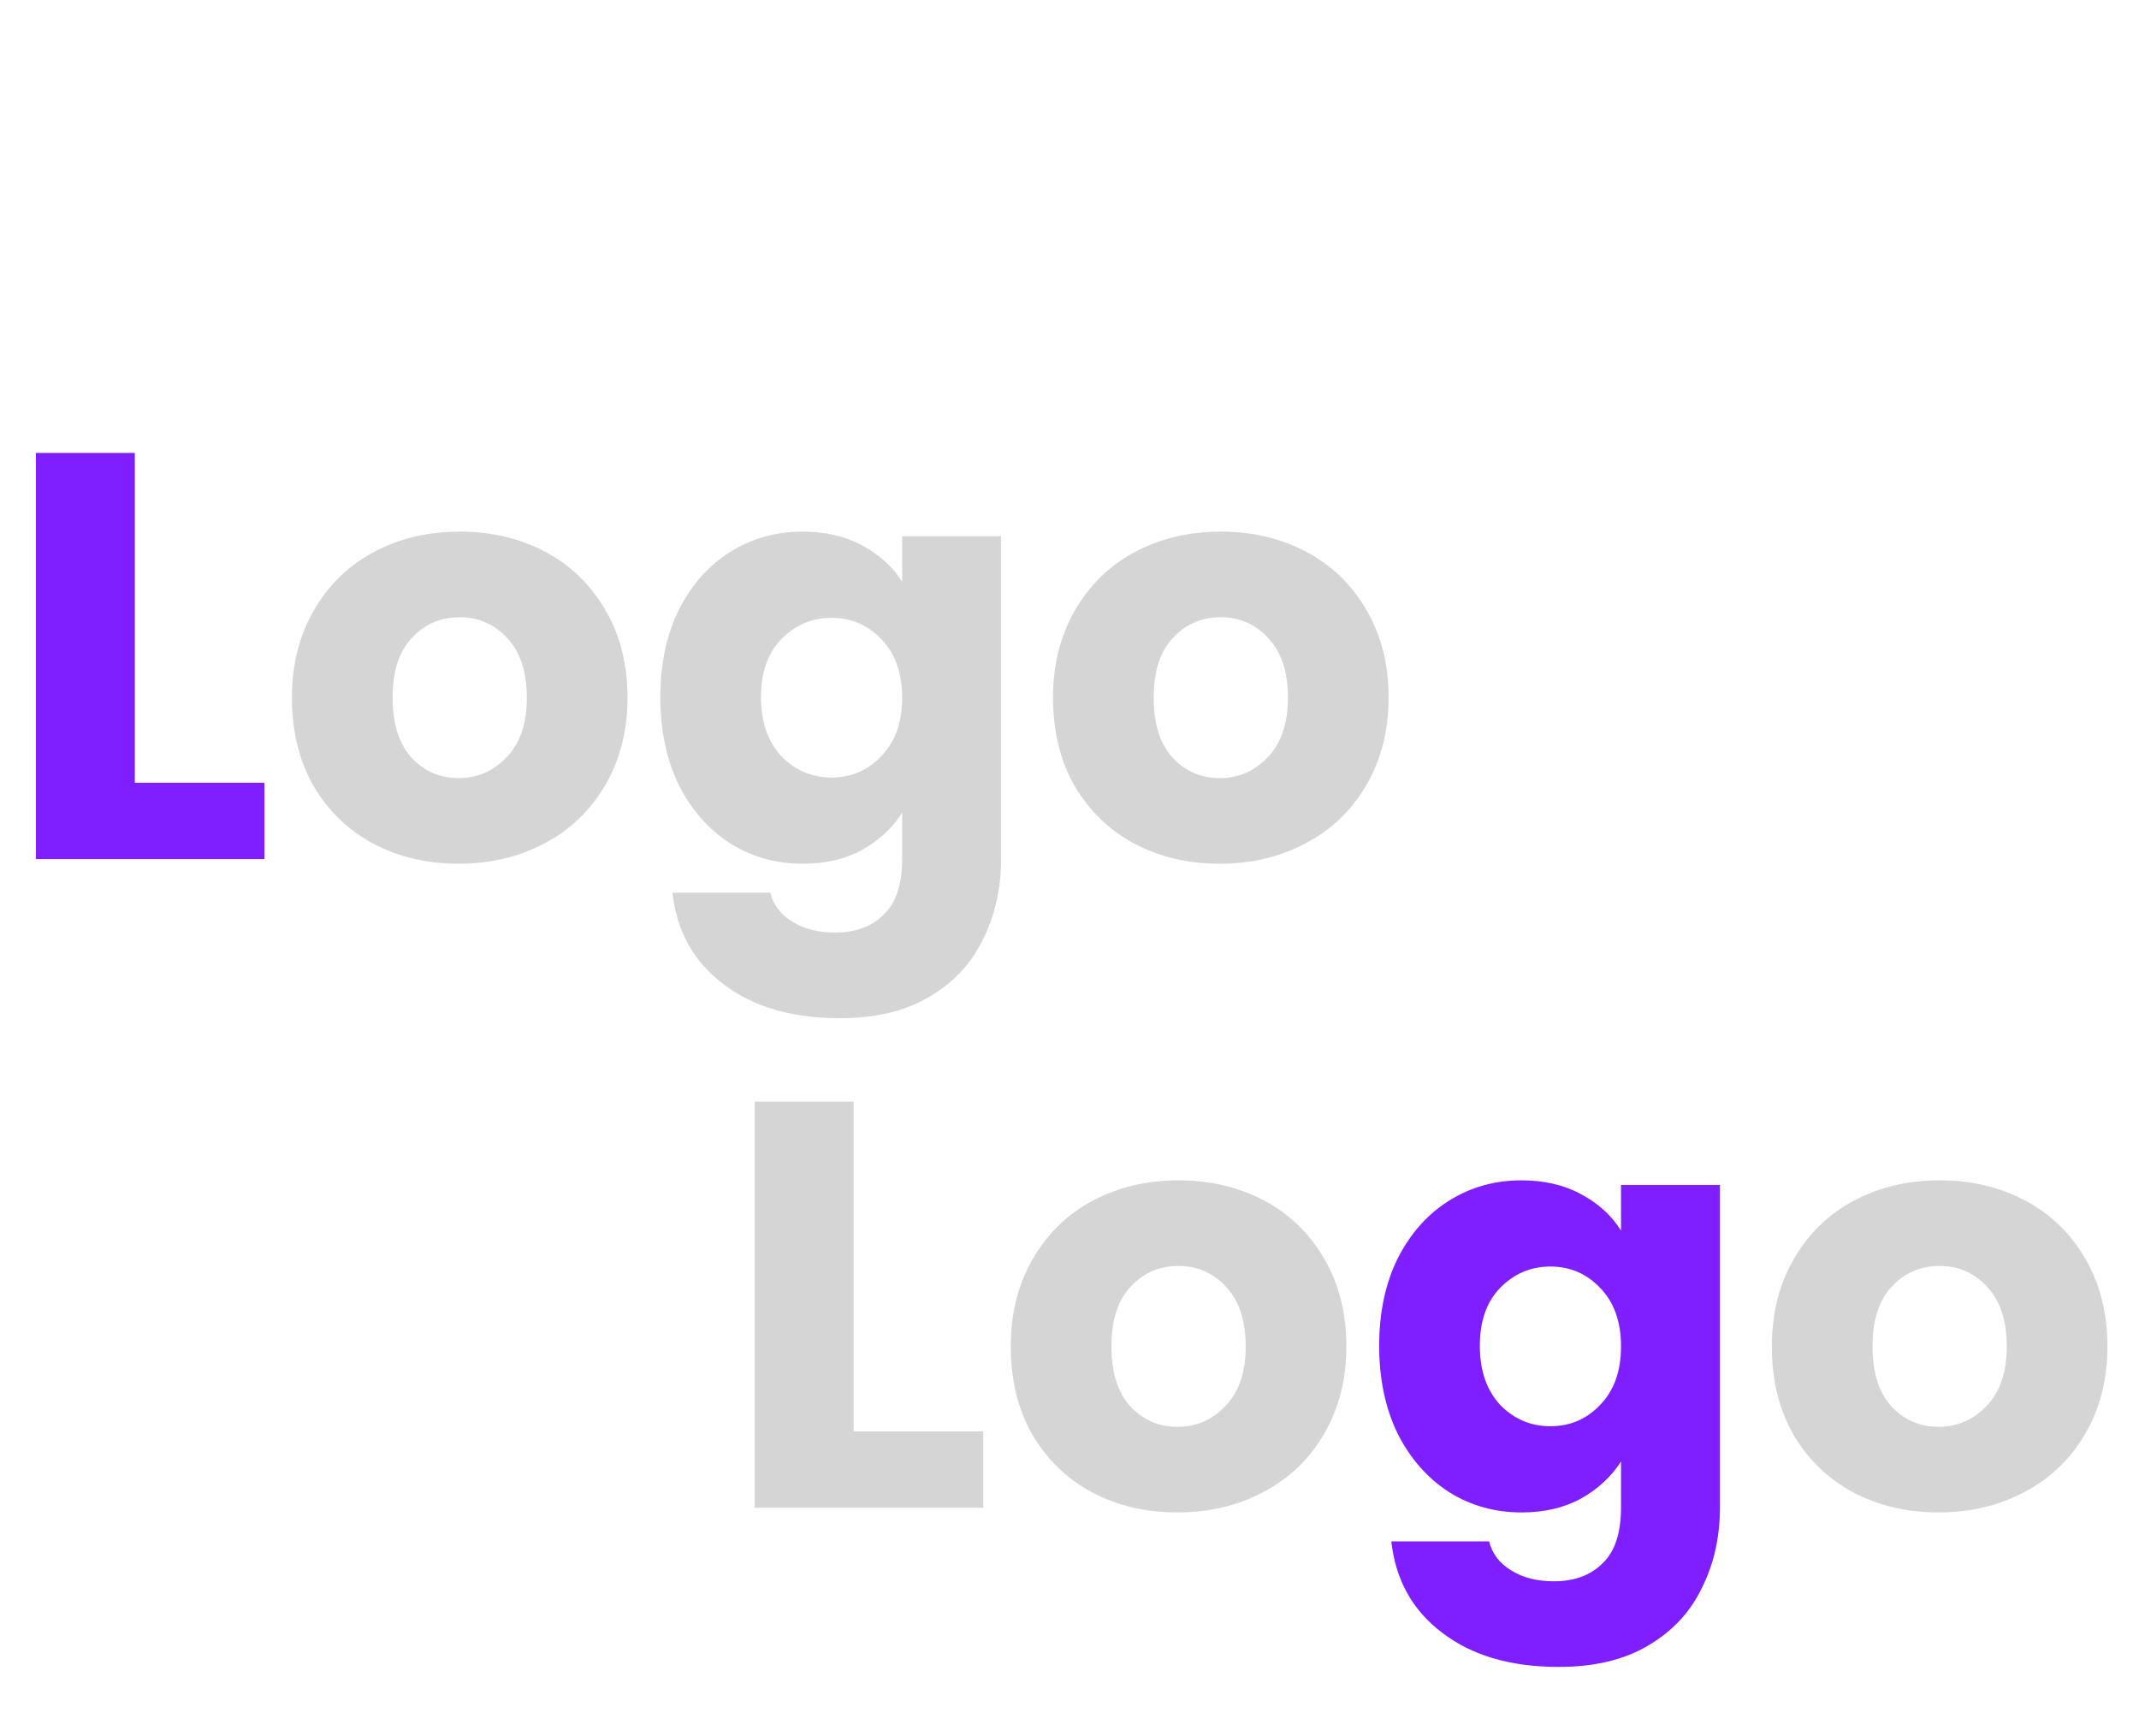 <svg width="122" height="99" viewBox="0 0 122 99" fill="none" xmlns="http://www.w3.org/2000/svg">
<path d="M7.689 44.644H15.081V49H2.046V25.834H7.689V44.644Z" fill="#7F1EFF"/>
<path d="M26.155 49.264C24.351 49.264 22.723 48.879 21.271 48.109C19.841 47.339 18.708 46.239 17.872 44.809C17.058 43.379 16.651 41.707 16.651 39.793C16.651 37.901 17.069 36.24 17.905 34.81C18.741 33.358 19.885 32.247 21.337 31.477C22.789 30.707 24.417 30.322 26.221 30.322C28.025 30.322 29.653 30.707 31.105 31.477C32.557 32.247 33.701 33.358 34.537 34.81C35.373 36.24 35.791 37.901 35.791 39.793C35.791 41.685 35.362 43.357 34.504 44.809C33.668 46.239 32.513 47.339 31.039 48.109C29.587 48.879 27.959 49.264 26.155 49.264ZM26.155 44.38C27.233 44.38 28.146 43.984 28.894 43.192C29.664 42.4 30.049 41.267 30.049 39.793C30.049 38.319 29.675 37.186 28.927 36.394C28.201 35.602 27.299 35.206 26.221 35.206C25.121 35.206 24.208 35.602 23.482 36.394C22.756 37.164 22.393 38.297 22.393 39.793C22.393 41.267 22.745 42.4 23.449 43.192C24.175 43.984 25.077 44.38 26.155 44.38ZM45.78 30.322C47.078 30.322 48.211 30.586 49.179 31.114C50.169 31.642 50.928 32.335 51.456 33.193V30.586H57.099V48.967C57.099 50.661 56.758 52.19 56.076 53.554C55.416 54.94 54.393 56.04 53.007 56.854C51.643 57.668 49.938 58.075 47.892 58.075C45.164 58.075 42.953 57.426 41.259 56.128C39.565 54.852 38.597 53.114 38.355 50.914H43.932C44.108 51.618 44.526 52.168 45.186 52.564C45.846 52.982 46.66 53.191 47.628 53.191C48.794 53.191 49.718 52.85 50.4 52.168C51.104 51.508 51.456 50.441 51.456 48.967V46.36C50.906 47.218 50.147 47.922 49.179 48.472C48.211 49 47.078 49.264 45.78 49.264C44.262 49.264 42.887 48.879 41.655 48.109C40.423 47.317 39.444 46.206 38.718 44.776C38.014 43.324 37.662 41.652 37.662 39.76C37.662 37.868 38.014 36.207 38.718 34.777C39.444 33.347 40.423 32.247 41.655 31.477C42.887 30.707 44.262 30.322 45.78 30.322ZM51.456 39.793C51.456 38.385 51.06 37.274 50.268 36.46C49.498 35.646 48.552 35.239 47.43 35.239C46.308 35.239 45.351 35.646 44.559 36.46C43.789 37.252 43.404 38.352 43.404 39.76C43.404 41.168 43.789 42.29 44.559 43.126C45.351 43.94 46.308 44.347 47.43 44.347C48.552 44.347 49.498 43.94 50.268 43.126C51.06 42.312 51.456 41.201 51.456 39.793ZM69.564 49.264C67.76 49.264 66.132 48.879 64.68 48.109C63.25 47.339 62.117 46.239 61.281 44.809C60.467 43.379 60.06 41.707 60.06 39.793C60.06 37.901 60.478 36.24 61.314 34.81C62.15 33.358 63.294 32.247 64.746 31.477C66.198 30.707 67.826 30.322 69.63 30.322C71.434 30.322 73.062 30.707 74.514 31.477C75.966 32.247 77.11 33.358 77.946 34.81C78.782 36.24 79.2 37.901 79.2 39.793C79.2 41.685 78.771 43.357 77.913 44.809C77.077 46.239 75.922 47.339 74.448 48.109C72.996 48.879 71.368 49.264 69.564 49.264ZM69.564 44.38C70.642 44.38 71.555 43.984 72.303 43.192C73.073 42.4 73.458 41.267 73.458 39.793C73.458 38.319 73.084 37.186 72.336 36.394C71.61 35.602 70.708 35.206 69.63 35.206C68.53 35.206 67.617 35.602 66.891 36.394C66.165 37.164 65.802 38.297 65.802 39.793C65.802 41.267 66.154 42.4 66.858 43.192C67.584 43.984 68.486 44.38 69.564 44.38Z" fill="#D5D5D6"/>
<path d="M48.689 81.644H56.081V86H43.046V62.834H48.689V81.644ZM67.155 86.264C65.351 86.264 63.723 85.879 62.271 85.109C60.841 84.339 59.708 83.239 58.872 81.809C58.058 80.379 57.651 78.707 57.651 76.793C57.651 74.901 58.069 73.24 58.905 71.81C59.741 70.358 60.885 69.247 62.337 68.477C63.789 67.707 65.417 67.322 67.221 67.322C69.025 67.322 70.653 67.707 72.105 68.477C73.557 69.247 74.701 70.358 75.537 71.81C76.373 73.24 76.791 74.901 76.791 76.793C76.791 78.685 76.362 80.357 75.504 81.809C74.668 83.239 73.513 84.339 72.039 85.109C70.587 85.879 68.959 86.264 67.155 86.264ZM67.155 81.38C68.233 81.38 69.146 80.984 69.894 80.192C70.664 79.4 71.049 78.267 71.049 76.793C71.049 75.319 70.675 74.186 69.927 73.394C69.201 72.602 68.299 72.206 67.221 72.206C66.121 72.206 65.208 72.602 64.482 73.394C63.756 74.164 63.393 75.297 63.393 76.793C63.393 78.267 63.745 79.4 64.449 80.192C65.175 80.984 66.077 81.38 67.155 81.38ZM110.564 86.264C108.76 86.264 107.132 85.879 105.68 85.109C104.25 84.339 103.117 83.239 102.281 81.809C101.467 80.379 101.06 78.707 101.06 76.793C101.06 74.901 101.478 73.24 102.314 71.81C103.15 70.358 104.294 69.247 105.746 68.477C107.198 67.707 108.826 67.322 110.63 67.322C112.434 67.322 114.062 67.707 115.514 68.477C116.966 69.247 118.11 70.358 118.946 71.81C119.782 73.24 120.2 74.901 120.2 76.793C120.2 78.685 119.771 80.357 118.913 81.809C118.077 83.239 116.922 84.339 115.448 85.109C113.996 85.879 112.368 86.264 110.564 86.264ZM110.564 81.38C111.642 81.38 112.555 80.984 113.303 80.192C114.073 79.4 114.458 78.267 114.458 76.793C114.458 75.319 114.084 74.186 113.336 73.394C112.61 72.602 111.708 72.206 110.63 72.206C109.53 72.206 108.617 72.602 107.891 73.394C107.165 74.164 106.802 75.297 106.802 76.793C106.802 78.267 107.154 79.4 107.858 80.192C108.584 80.984 109.486 81.38 110.564 81.38Z" fill="#D5D5D6"/>
<path d="M86.78 67.322C88.078 67.322 89.211 67.586 90.179 68.114C91.169 68.642 91.928 69.335 92.456 70.193V67.586H98.099V85.967C98.099 87.661 97.758 89.19 97.076 90.554C96.416 91.94 95.393 93.04 94.007 93.854C92.643 94.668 90.938 95.075 88.892 95.075C86.164 95.075 83.953 94.426 82.259 93.128C80.565 91.852 79.597 90.114 79.355 87.914H84.932C85.108 88.618 85.526 89.168 86.186 89.564C86.846 89.982 87.66 90.191 88.628 90.191C89.794 90.191 90.718 89.85 91.4 89.168C92.104 88.508 92.456 87.441 92.456 85.967V83.36C91.906 84.218 91.147 84.922 90.179 85.472C89.211 86 88.078 86.264 86.78 86.264C85.262 86.264 83.887 85.879 82.655 85.109C81.423 84.317 80.444 83.206 79.718 81.776C79.014 80.324 78.662 78.652 78.662 76.76C78.662 74.868 79.014 73.207 79.718 71.777C80.444 70.347 81.423 69.247 82.655 68.477C83.887 67.707 85.262 67.322 86.78 67.322ZM92.456 76.793C92.456 75.385 92.06 74.274 91.268 73.46C90.498 72.646 89.552 72.239 88.43 72.239C87.308 72.239 86.351 72.646 85.559 73.46C84.789 74.252 84.404 75.352 84.404 76.76C84.404 78.168 84.789 79.29 85.559 80.126C86.351 80.94 87.308 81.347 88.43 81.347C89.552 81.347 90.498 80.94 91.268 80.126C92.06 79.312 92.456 78.201 92.456 76.793Z" fill="#7F1EFF"/>
</svg>
